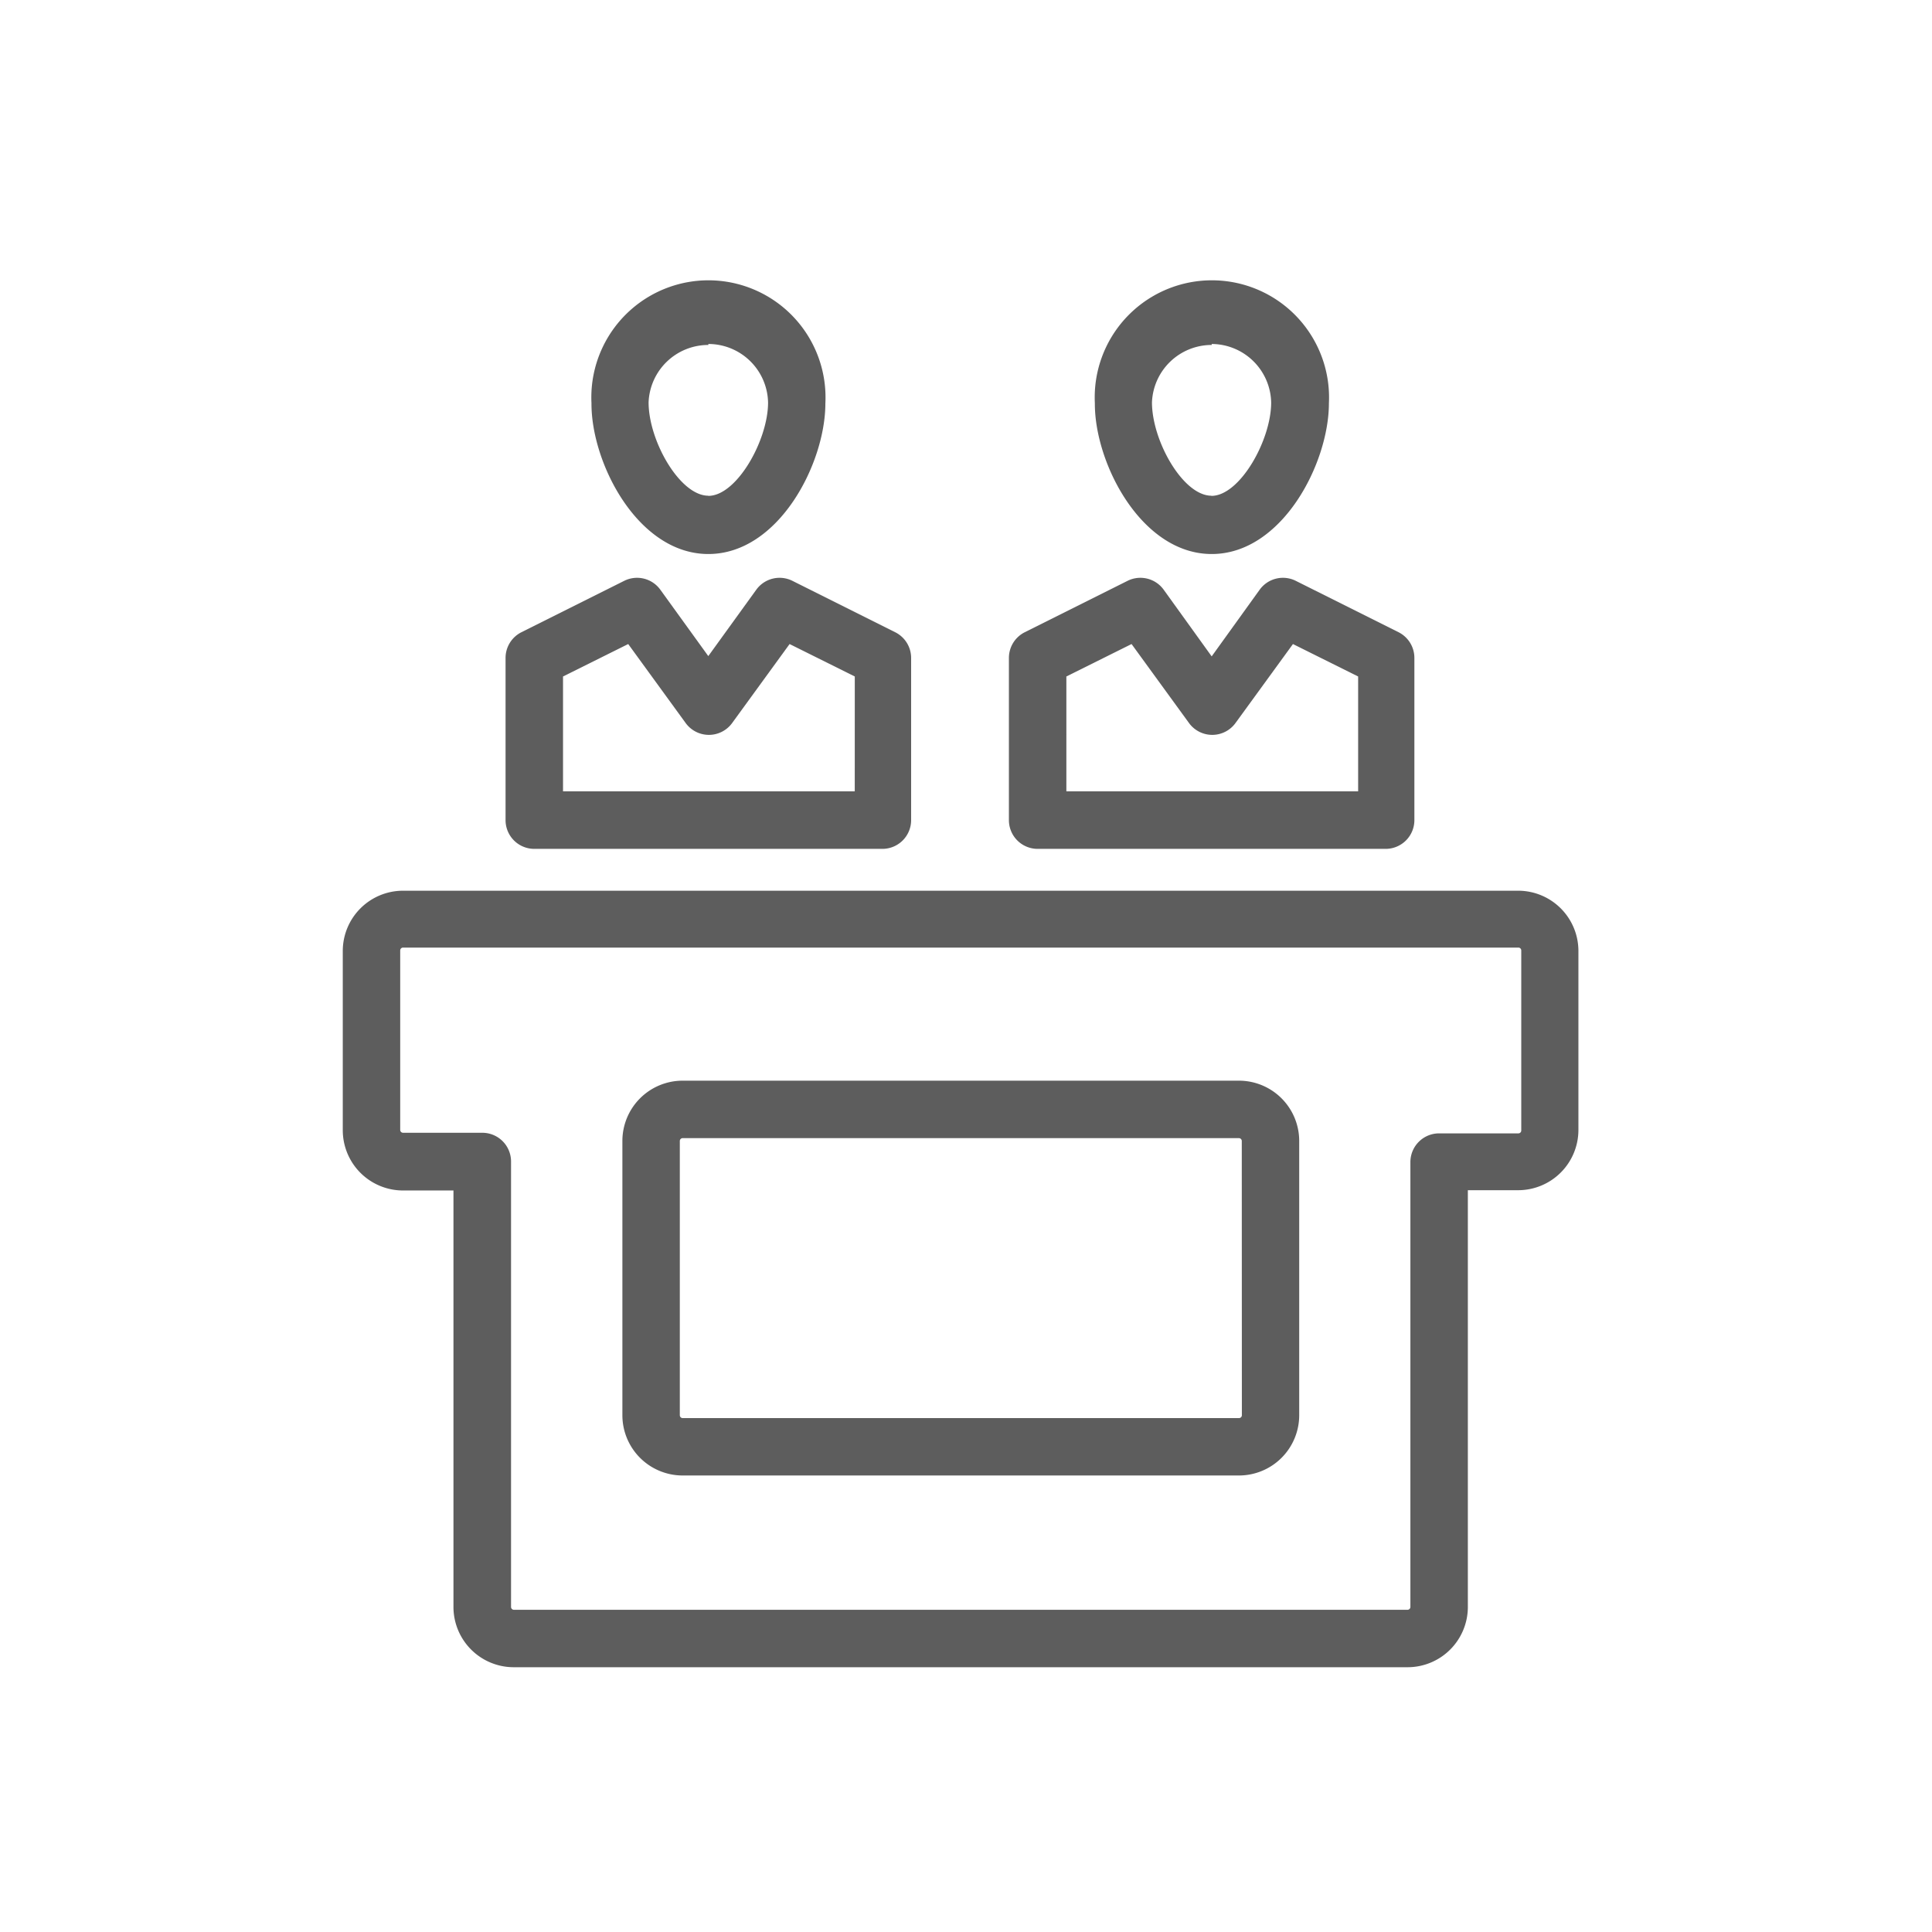 <svg xmlns="http://www.w3.org/2000/svg" width="62" height="62" viewBox="0 0 62 62">
  <g id="hinhsu" transform="translate(-847 -187)">
    <rect id="Rectangle_12" data-name="Rectangle 12" width="62" height="62" transform="translate(847 187)" fill="none"/>
    <g id="_013-jury" data-name="013-jury" transform="translate(836.952 196)">
      <g id="Group_346" data-name="Group 346" transform="translate(26.273 9.543)">
        <g id="Group_345" data-name="Group 345">
          <path id="Path_89" data-name="Path 89" d="M78.913,84.594l-3.3-1.65a.922.922,0,0,0-1.161.286l-1.539,2.129L71.375,83.23a.922.922,0,0,0-1.161-.286l-3.3,1.65a.922.922,0,0,0-.507.82v5.2a.922.922,0,0,0,.912.931H78.5a.922.922,0,0,0,.922-.922V85.414A.922.922,0,0,0,78.913,84.594Zm-1.3,5.105H68.251V86.013l2.092-1.041,1.843,2.534a.922.922,0,0,0,1.493,0l1.843-2.534,2.092,1.041Z" transform="translate(-66.408 -82.847)" fill="#5d5d5d"/>
        </g>
      </g>
      <g id="Group_348" data-name="Group 348" transform="translate(29.024 0)">
        <g id="Group_347" data-name="Group 347" transform="translate(0)">
          <path id="Path_90" data-name="Path 90" d="M94.235,0a3.76,3.76,0,0,0-3.941,3.569c-.006.124-.006.248,0,.372-.009,1.926,1.493,4.838,3.751,4.838S97.8,5.872,97.8,3.946A3.76,3.76,0,0,0,94.235,0Zm-.191,6.908c-.912,0-1.917-1.76-1.917-2.995a1.917,1.917,0,0,1,1.917-1.843V2.039a1.917,1.917,0,0,1,1.917,1.88C95.961,5.126,94.957,6.913,94.044,6.913Z" transform="translate(-90.289 0)" fill="#5d5d5d"/>
        </g>
      </g>
      <g id="Group_350" data-name="Group 350" transform="translate(42.427 9.543)">
        <g id="Group_349" data-name="Group 349">
          <path id="Path_91" data-name="Path 91" d="M219.153,84.594l-3.3-1.65a.922.922,0,0,0-1.161.286l-1.539,2.138-1.539-2.138a.922.922,0,0,0-1.161-.286l-3.3,1.65a.922.922,0,0,0-.507.82v5.2a.922.922,0,0,0,.912.931h11.178a.922.922,0,0,0,.922-.922V85.414A.922.922,0,0,0,219.153,84.594Zm-1.3,5.105h-9.363V86.013l2.092-1.041,1.843,2.534a.922.922,0,0,0,1.493,0l1.843-2.534,2.092,1.041Z" transform="translate(-206.648 -82.847)" fill="#5d5d5d"/>
        </g>
      </g>
      <g id="Group_352" data-name="Group 352" transform="translate(45.178 0)">
        <g id="Group_351" data-name="Group 351">
          <path id="Path_92" data-name="Path 92" d="M234.474,0a3.76,3.76,0,0,0-3.941,3.569q-.009.186,0,.372c-.009,1.926,1.493,4.838,3.751,4.838s3.76-2.912,3.76-4.838A3.76,3.76,0,0,0,234.474,0Zm-.2,6.908c-.912,0-1.908-1.76-1.908-2.995a1.917,1.917,0,0,1,1.917-1.843V2.039a1.917,1.917,0,0,1,1.908,1.88C236.191,5.126,235.186,6.913,234.274,6.913Z" transform="translate(-230.528 0)" fill="#5d5d5d"/>
        </g>
      </g>
      <g id="Group_354" data-name="Group 354" transform="translate(21.048 19.584)">
        <g id="Group_353" data-name="Group 353">
          <path id="Path_93" data-name="Path 93" d="M58.775,170.016H22.983a1.935,1.935,0,0,0-1.935,1.935v5.75a1.935,1.935,0,0,0,1.935,1.935H24.6V193a1.935,1.935,0,0,0,1.935,1.935H55.218A1.935,1.935,0,0,0,57.153,193V179.627h1.613a1.935,1.935,0,0,0,1.935-1.935v-5.759A1.935,1.935,0,0,0,58.775,170.016Zm.092,7.695a.092.092,0,0,1-.092.092H56.231a.922.922,0,0,0-.922.922V193a.092.092,0,0,1-.092.092H26.54a.092.092,0,0,1-.092-.092V178.706a.922.922,0,0,0-.922-.922H22.983a.092.092,0,0,1-.092-.092v-5.759a.092.092,0,0,1,.092-.092H58.775a.092.092,0,0,1,.092.092v5.778Z" transform="translate(-21.048 -170.016)" fill="#5d5d5d"/>
        </g>
      </g>
      <g id="Group_356" data-name="Group 356" transform="translate(30.024 25.676)">
        <g id="Group_355" data-name="Group 355" transform="translate(0)">
          <path id="Path_94" data-name="Path 94" d="M118.753,222.9H100.9a1.935,1.935,0,0,0-1.935,1.935v8.8a1.935,1.935,0,0,0,1.935,1.935h17.85a1.935,1.935,0,0,0,1.935-1.935v-8.8A1.935,1.935,0,0,0,118.753,222.9Zm.092,10.736a.092.092,0,0,1-.092.092H100.9a.092.092,0,0,1-.092-.092v-8.8a.092.092,0,0,1,.092-.092h17.85a.092.092,0,0,1,.092.092Z" transform="translate(-98.968 -222.896)" fill="#5d5d5d"/>
        </g>
      </g>
    </g>
  </g>
</svg>
